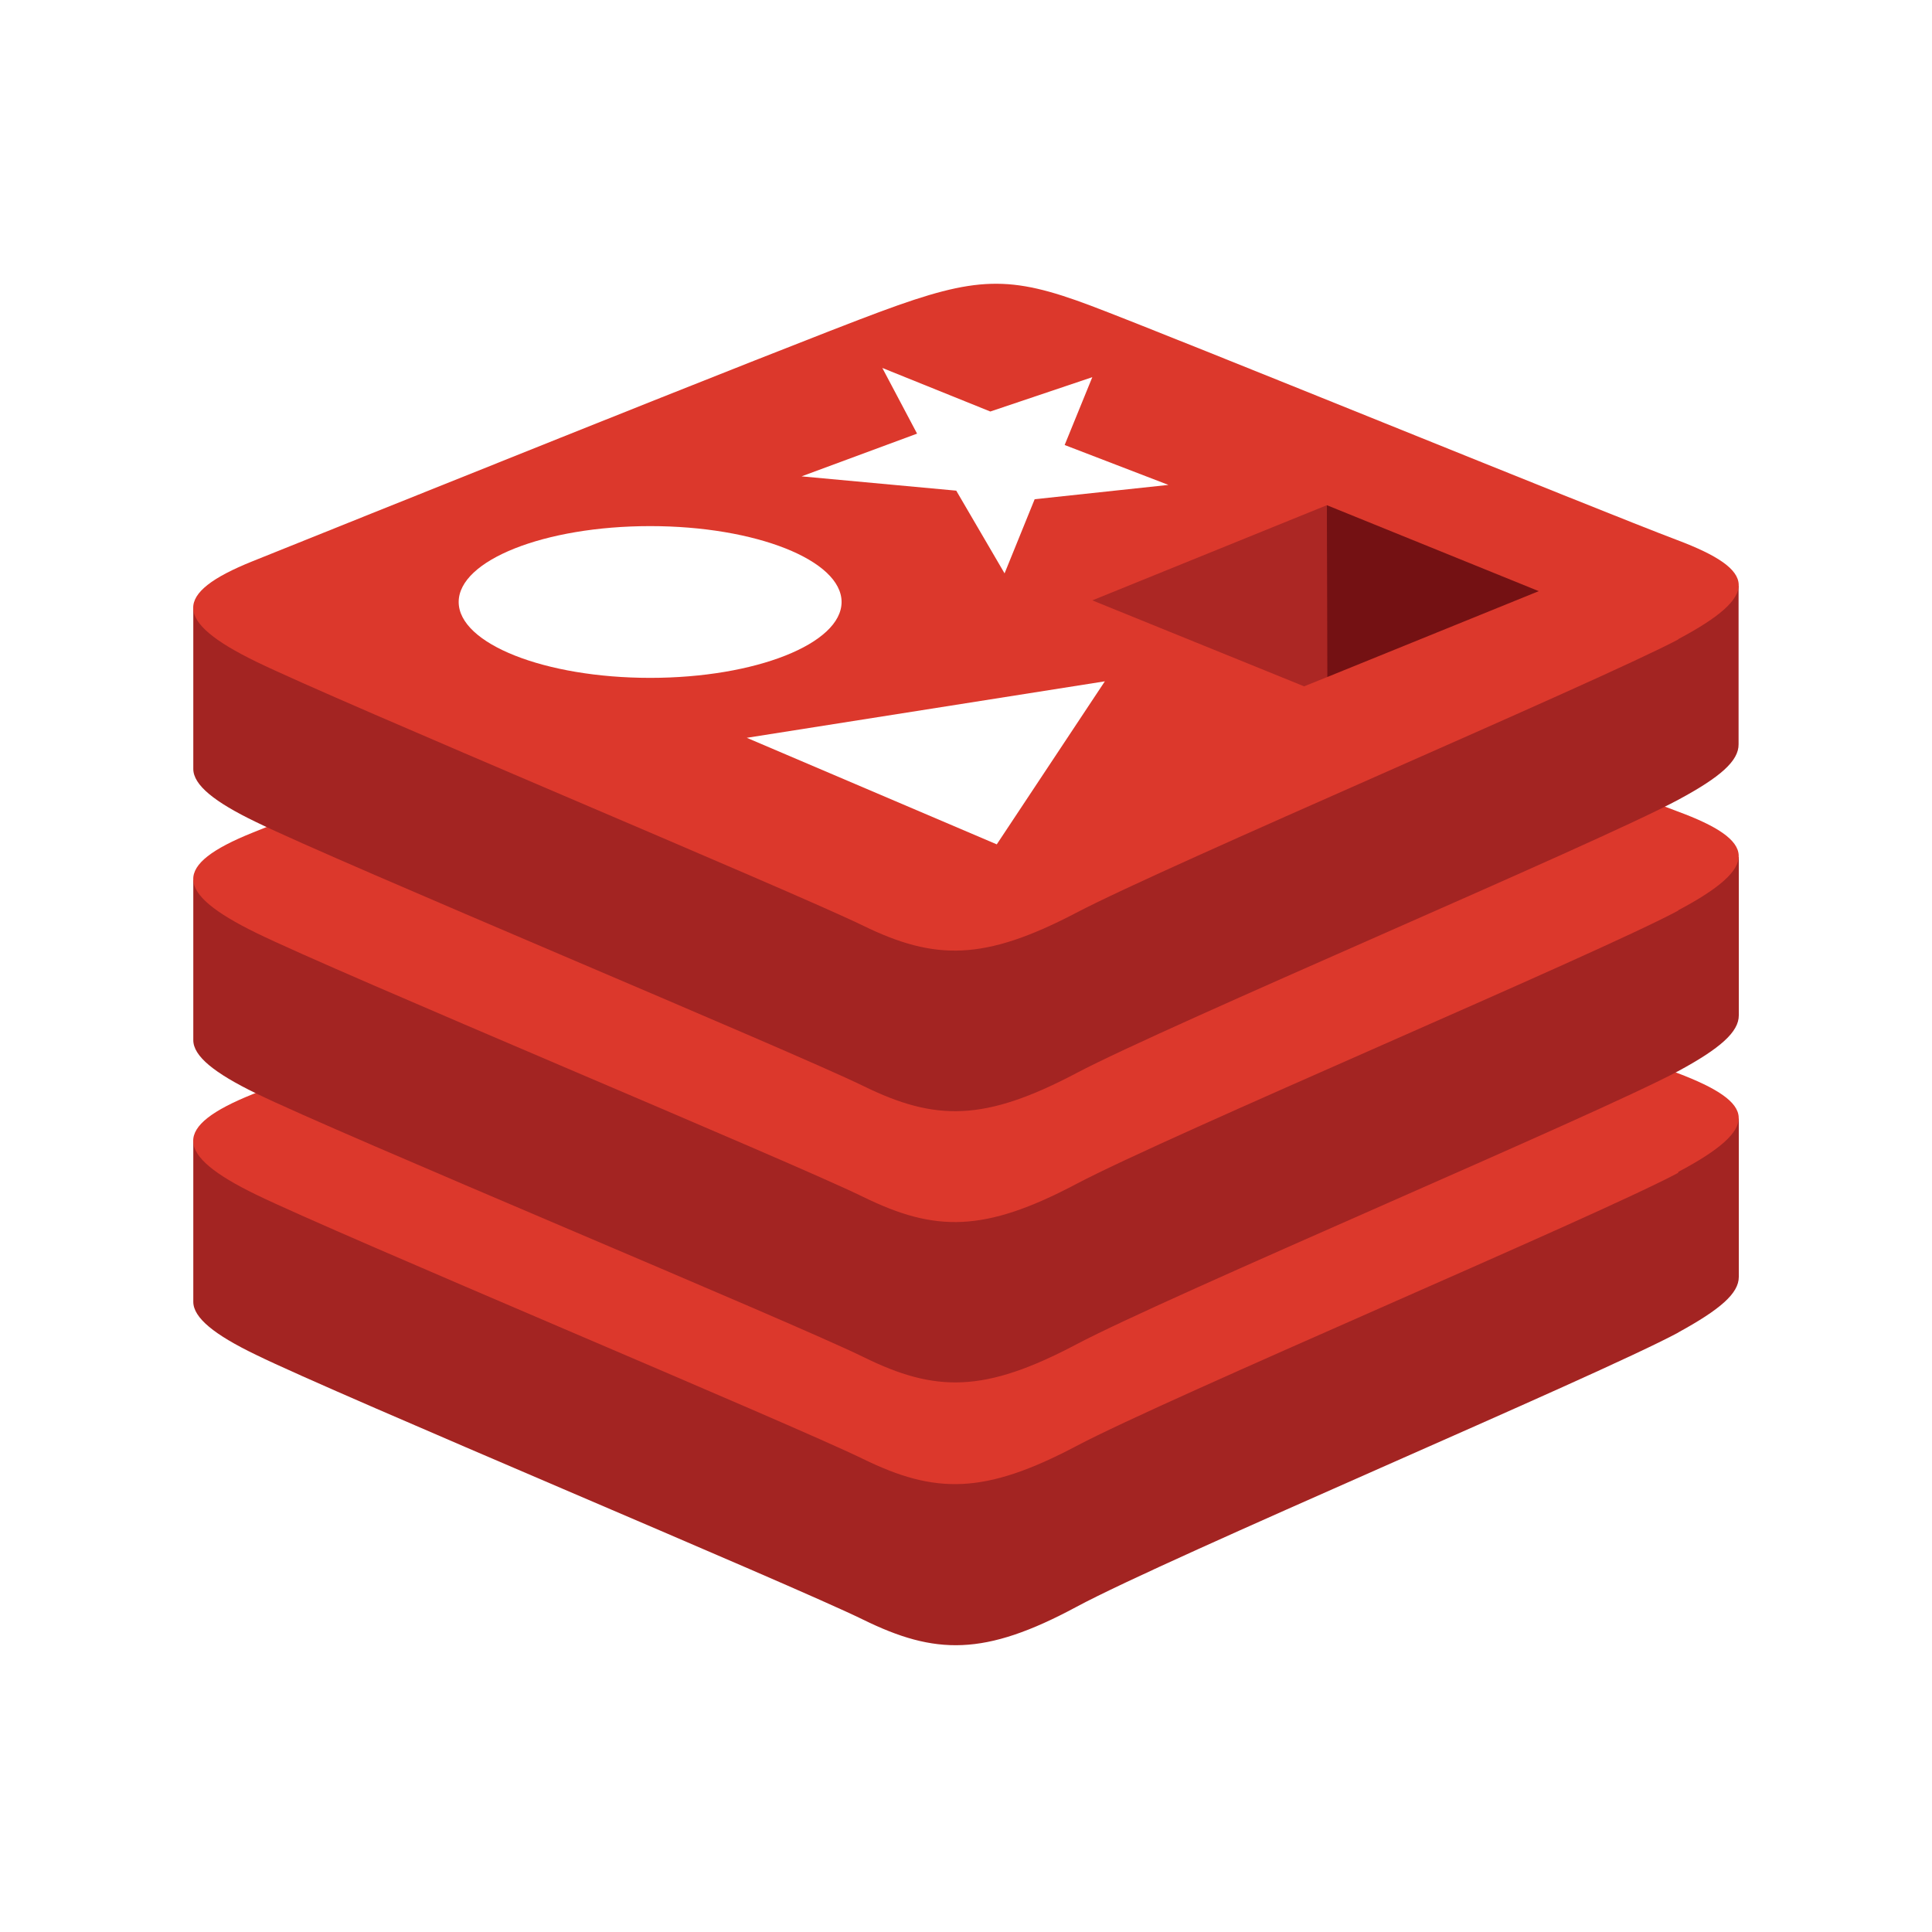 <svg viewBox="0 0 80 80" xmlns="http://www.w3.org/2000/svg">
<rect width="100%" height="100%" fill="white"/>
<path d="M69.491 55.18C66.081 57.011 48.386 64.485 44.574 66.536C40.763 68.587 38.721 68.529 35.74 67.066C32.759 65.602 13.993 57.765 10.592 56.096C8.878 55.27 8.004 54.565 8.004 53.905V47.258C8.004 47.258 32.518 41.795 36.474 40.323C40.43 38.85 41.799 38.815 45.16 40.08C48.522 41.346 68.673 45.081 72 46.319V52.873C72 53.555 71.235 54.219 69.491 55.175V55.18Z" fill="#A32422"/>
<path d="M69.491 48.564C66.082 50.386 48.387 57.859 44.575 59.875C40.763 61.89 38.722 61.872 35.74 60.413C32.759 58.955 13.993 51.118 10.592 49.461C7.191 47.805 7.126 46.647 10.461 45.309C13.796 43.972 32.519 36.444 36.475 34.963C40.431 33.482 41.799 33.451 45.16 34.721C48.522 35.991 66.143 43.177 69.452 44.43C72.761 45.682 72.914 46.71 69.491 48.528V48.564Z" fill="#DC382C"/>
<path d="M69.491 44.353C66.081 46.18 48.386 53.649 44.574 55.665C40.763 57.68 38.739 57.662 35.757 56.194C32.776 54.727 13.993 46.934 10.592 45.269C8.878 44.434 8.004 43.734 8.004 43.07V36.445C8.004 36.445 32.518 30.964 36.474 29.492C40.43 28.02 41.799 27.979 45.16 29.263C48.522 30.547 68.673 34.245 72 35.493V42.046C72 42.728 71.235 43.411 69.491 44.353Z" fill="#A32422"/>
<path d="M69.492 37.706C66.082 39.537 48.387 47.006 44.575 49.022C40.763 51.037 38.722 51.023 35.741 49.56C32.759 48.097 13.993 40.291 10.592 38.621C7.192 36.952 7.13 35.816 10.461 34.478C13.792 33.141 32.519 25.596 36.475 24.155C40.431 22.714 41.799 22.624 45.161 23.877C48.522 25.129 66.143 32.378 69.452 33.594C72.761 34.811 72.914 35.879 69.492 37.692V37.706Z" fill="#DC382C"/>
<path d="M69.491 33.118C66.081 34.95 48.386 42.423 44.574 44.434C40.763 46.445 38.739 46.432 35.757 44.973C32.776 43.514 13.993 35.699 10.592 34.034C8.878 33.208 8.004 32.504 8.004 31.839V25.192C8.004 25.192 32.518 19.729 36.474 18.261C40.43 16.794 41.799 16.749 45.16 18.014C48.522 19.28 68.665 23.015 71.991 24.262V30.816C72 31.507 71.235 32.18 69.491 33.118Z" fill="#A32422"/>
<path d="M69.491 26.48C66.082 28.275 48.387 35.794 44.575 37.791C40.763 39.788 38.722 39.784 35.74 38.33C32.759 36.875 13.993 29.052 10.592 27.391C7.191 25.73 7.126 24.577 10.461 23.239C13.796 21.901 32.519 14.361 36.475 12.897C40.431 11.434 41.799 11.389 45.16 12.655C48.522 13.921 66.143 21.116 69.452 22.364C72.761 23.612 72.914 24.648 69.491 26.466V26.48Z" fill="#DC382C"/>
<path d="M41.007 17.04L45.23 15.618L44.085 18.427L48.382 20.079L42.843 20.672L41.597 23.742L39.596 20.317L33.191 19.725L37.974 17.956L36.535 15.236L41.007 17.04Z" fill="white"/>
<path d="M41.274 34.963L30.923 30.551L45.75 28.212L41.274 34.963Z" fill="white"/>
<path d="M26.923 21.785C31.294 21.785 34.848 23.199 34.848 24.927C34.848 26.655 31.285 28.069 26.923 28.069C22.56 28.069 18.993 26.655 18.993 24.927C18.993 23.199 22.547 21.785 26.923 21.785Z" fill="white"/>
<path d="M54.943 20.919L63.717 24.478L54.952 28.037L54.943 20.919Z" fill="#741113"/>
<path d="M54.944 20.919L54.952 28.037L53.999 28.419L45.23 24.86L54.944 20.919Z" fill="#AC2724"/>
</svg>
